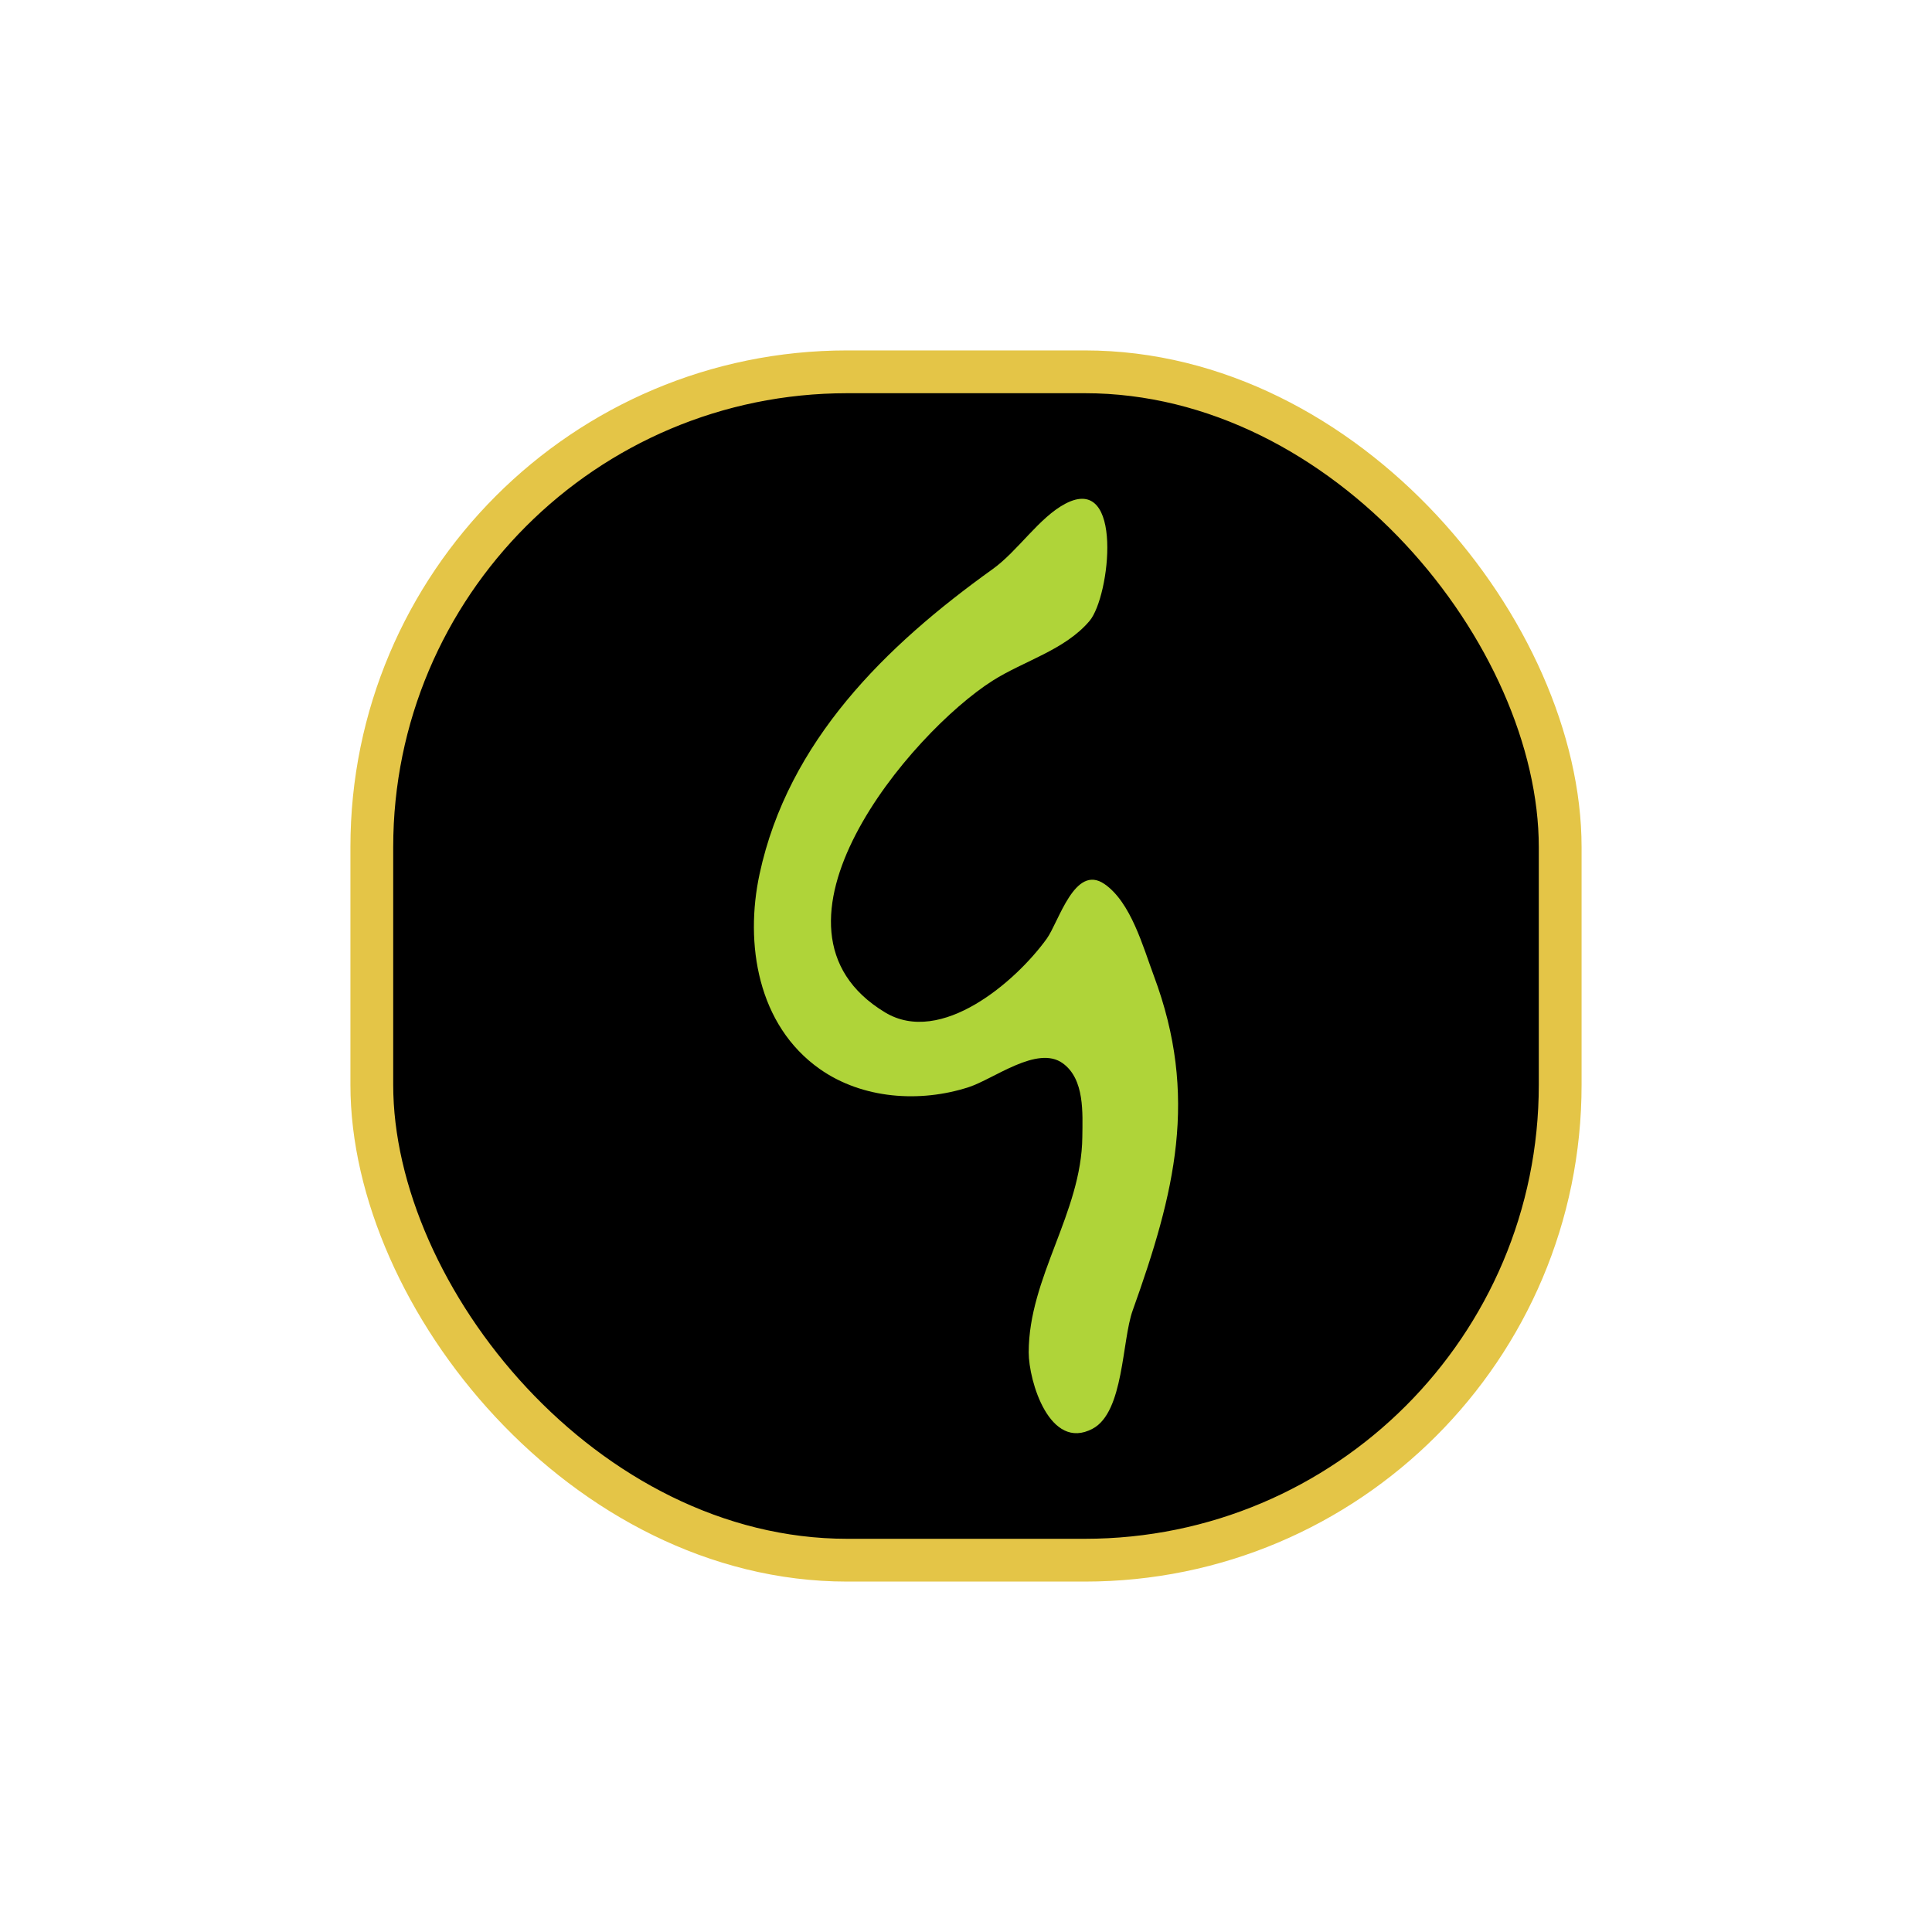 <?xml version="1.0" encoding="UTF-8" standalone="no"?>
<svg
   xmlns:dc="http://purl.org/dc/elements/1.1/"
   xmlns:cc="http://creativecommons.org/ns#"
   xmlns:rdf="http://www.w3.org/1999/02/22-rdf-syntax-ns#"
   xmlns:svg="http://www.w3.org/2000/svg"
   xmlns="http://www.w3.org/2000/svg"
   width="512"
   height="512"
   viewBox="0 0 512 512"
   version="1.1"
   id="svg2237">
  <style
     id="style2189"><![CDATA[
#keylines circle, #keylines rect { 
   vector-effect: non-scaling-stroke;
   fill: none;
   stroke: #0000FF;
}
#mask path, #mask rect, #mask circle, #hatching path { 
   vector-effect: non-scaling-stroke;
   fill: none;
   stroke: #FF0000;
}
#keylines, #mask {
   opacity: 0.5;
}
]]></style>
  <defs
     id="defs2197">
    <clipPath
       clipPathUnits="userSpaceOnUse"
       id="clipHatching">
      <rect
         width="8"
         height="8"
         x="0"
         y="0"
         id="rect2191" />
    </clipPath>
    <pattern
       patternUnits="userSpaceOnUse"
       width="8"
       height="8"
       id="hatching">
      <path
         d="M 1,-1 -1,1 M 9,7 7,9 M 9,-1 -1,9"
         clip-path="url(#clipHatching)"
         id="path2194" />
    </pattern>
  </defs>
  <g
     id="layer2"
     style="display:inline" />
  <rect
     style="display:inline;opacity:1;fill:#000000;fill-opacity:1;stroke:#e4c547;stroke-width:11.339;stroke-miterlimit:3;stroke-dasharray:none;stroke-opacity:1;paint-order:normal"
     id="rect4690"
     width="314.932"
     height="314.932"
     x="98.534"
     y="98.534"
     ry="125.973" />
  <path
     style="display:inline;fill:#afd439;fill-opacity:1;stroke:none;stroke-width:1.585"
     d="m 282.371,133.464 c -6.962,3.628 -12.641,12.582 -19.306,17.355 -28.4,20.339 -54.197,45.606 -61.773,80.811 -3.977,18.476 -0.509,40.076 15.969,51.676 11.272,7.934 26.53,8.997 39.466,4.796 6.65,-2.158 18.179,-11.199 24.91,-6.327 5.845,4.229 5.256,13.236 5.189,19.574 -0.208,20.033 -14.209,37.157 -14.209,57.043 0.002,7.615 5.568,26.289 16.943,20.228 8.305,-4.422 7.721,-23.27 10.604,-31.32 11.184,-31.234 17.582,-56.71 5.603,-88.734 -2.838,-7.585 -6.053,-19.483 -13.093,-24.304 -7.877,-5.392 -12.069,10.052 -15.296,14.527 -8.17,11.328 -28.005,28.461 -42.828,19.509 -37.016,-22.355 6.798,-74.132 28.514,-87.915 8.293,-5.264 19.135,-8.11 25.669,-15.826 5.46,-6.449 9.152,-39.18 -6.363,-31.095"
     id="path4693" />
</svg>
